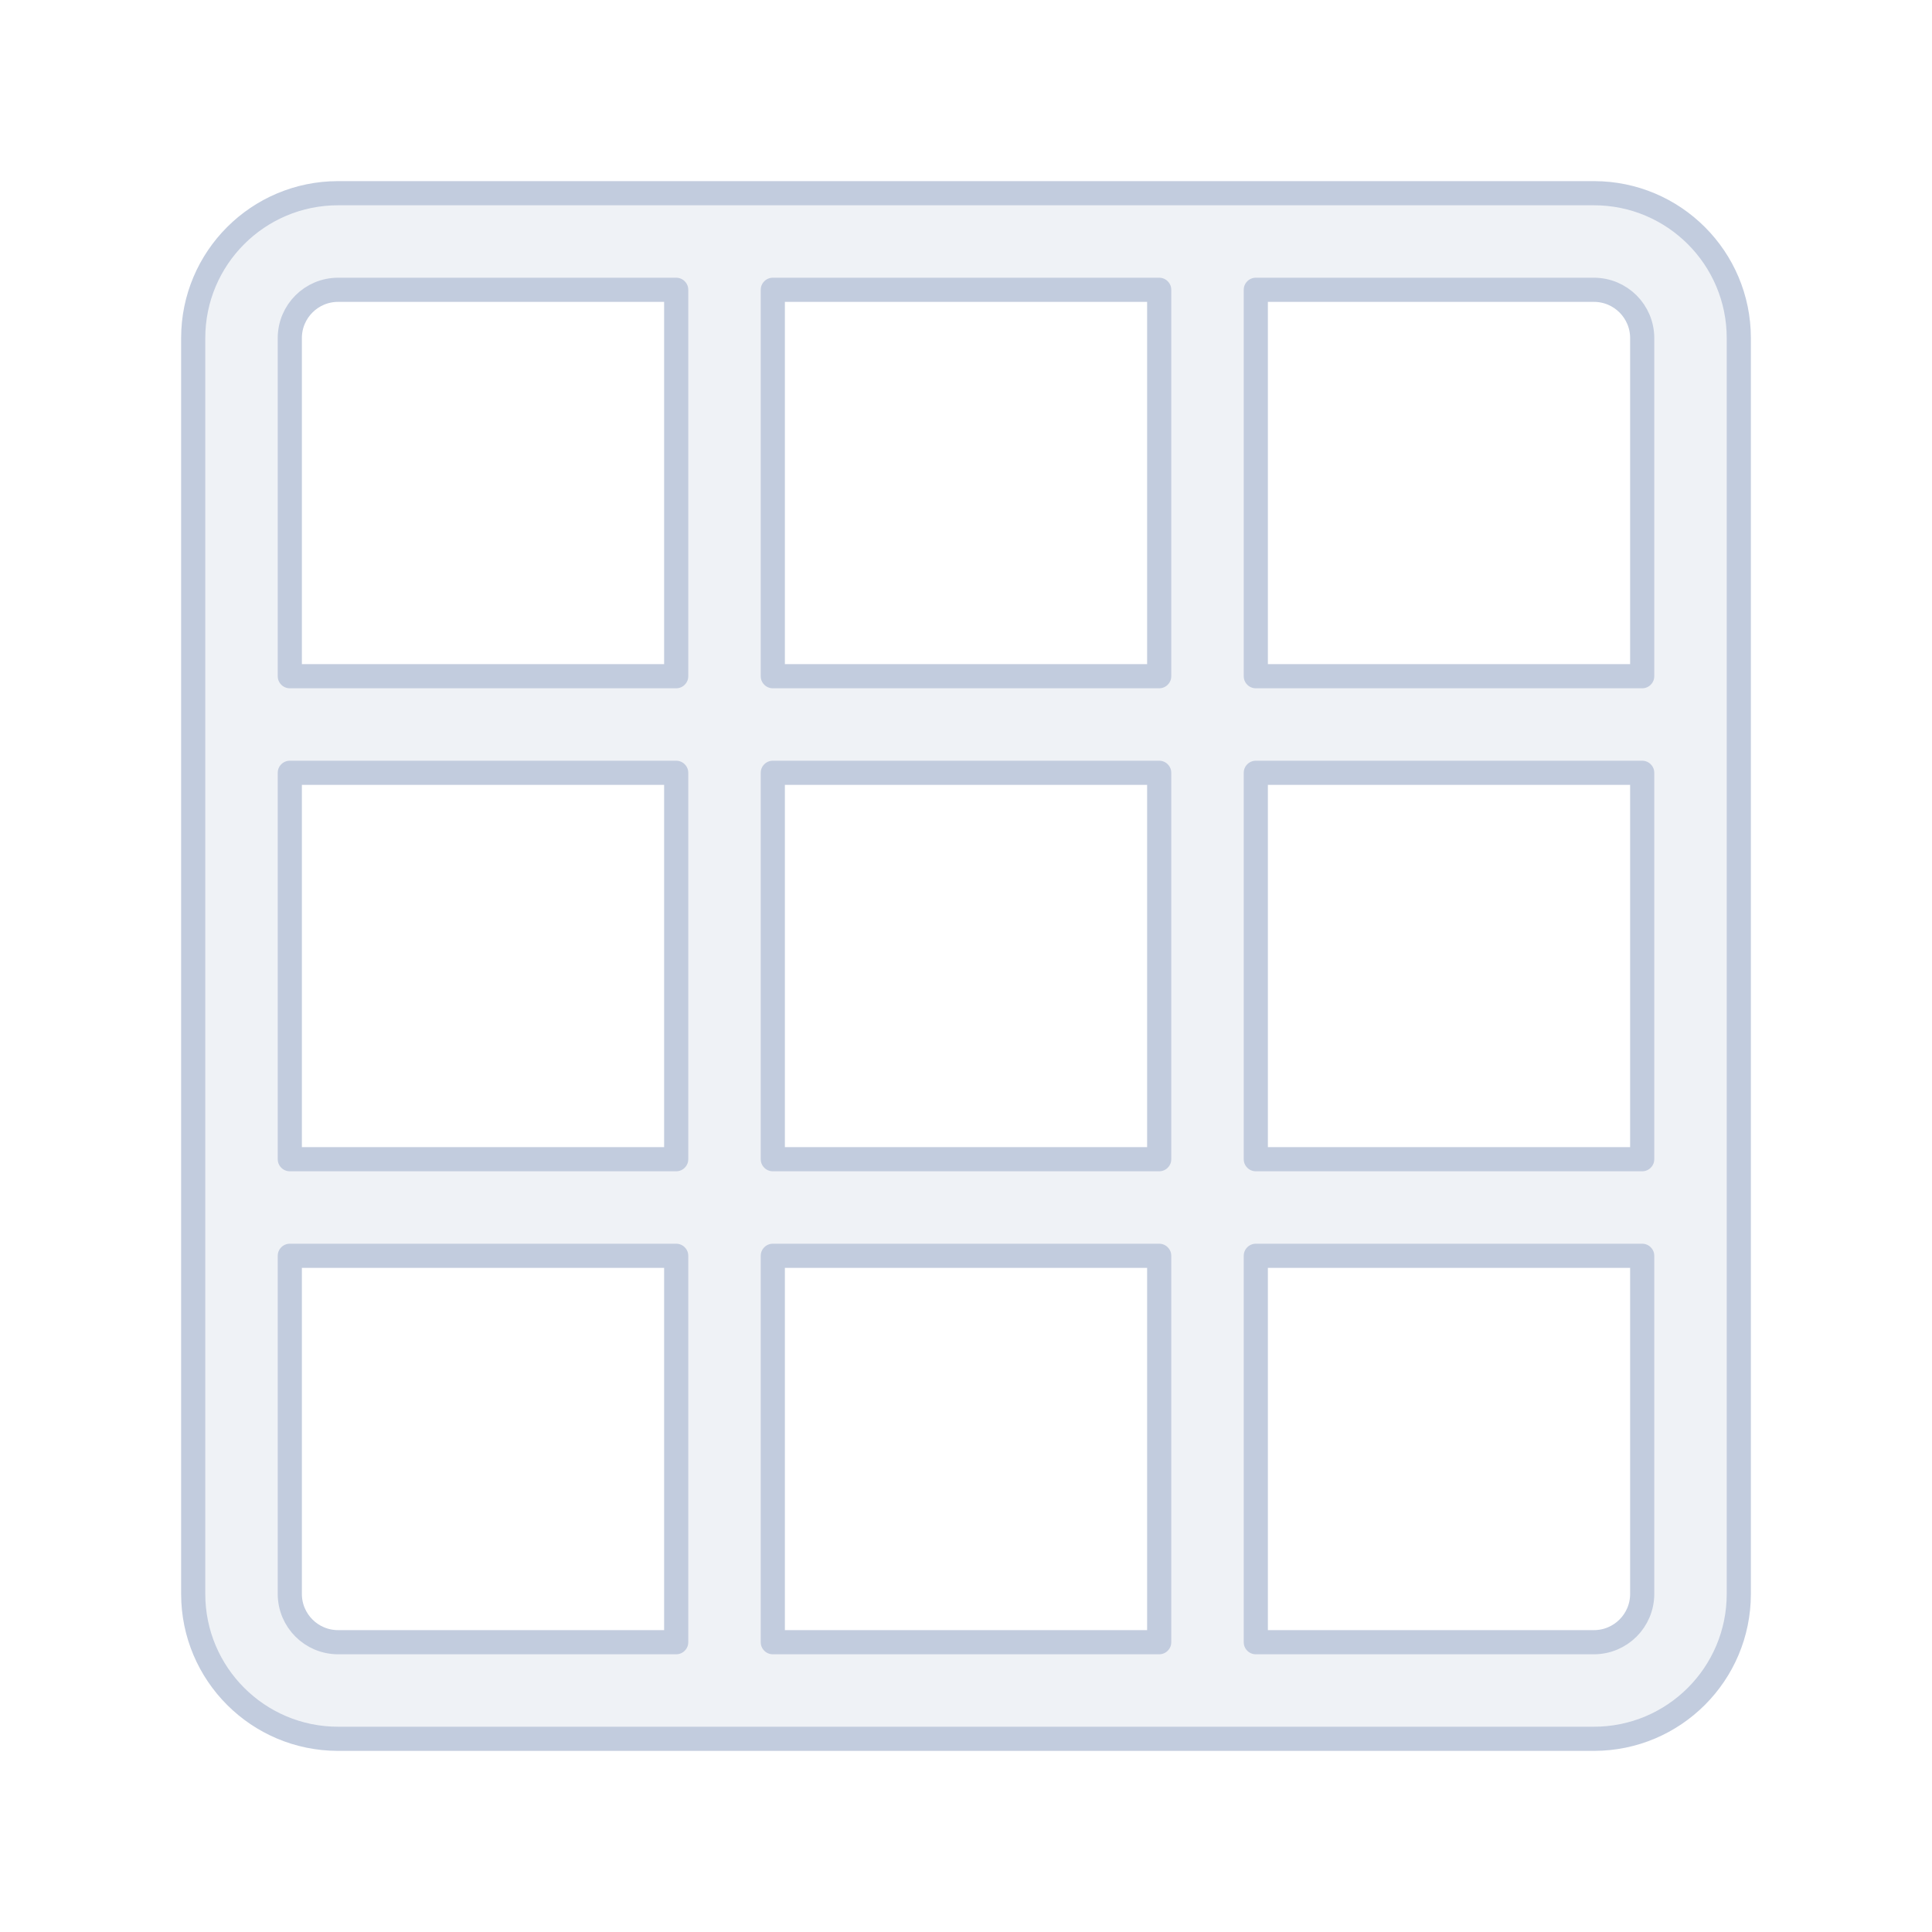 <svg width="80" height="80" viewBox="0 0 80 80" fill="none" xmlns="http://www.w3.org/2000/svg">
  <path fill-rule="evenodd" clip-rule="evenodd" d="M8 14C8 10.686 10.686 8 14 8H66C69.314 8 72 10.686 72 14V66C72 69.314 69.314 72 66 72H14C10.686 72 8 69.314 8 66V14ZM12 52V66C12 67.105 12.895 68 14 68H28V52H12ZM28 48H12V32H28V48ZM32 52V68H48V52L32 52ZM48 48L32 48V32L48 32V48ZM52 52V68H66C67.105 68 68 67.105 68 66V52H52ZM68 48H52V32H68V48ZM68 14V28H52V12H66C67.105 12 68 12.895 68 14ZM48 12V28L32 28V12H48ZM28 12V28H12V14C12 12.895 12.895 12 14 12H28Z" fill="#C2CCDE" fill-opacity="0.25" stroke="#C2CCDE" stroke-linecap="round" stroke-linejoin="round" />
</svg>